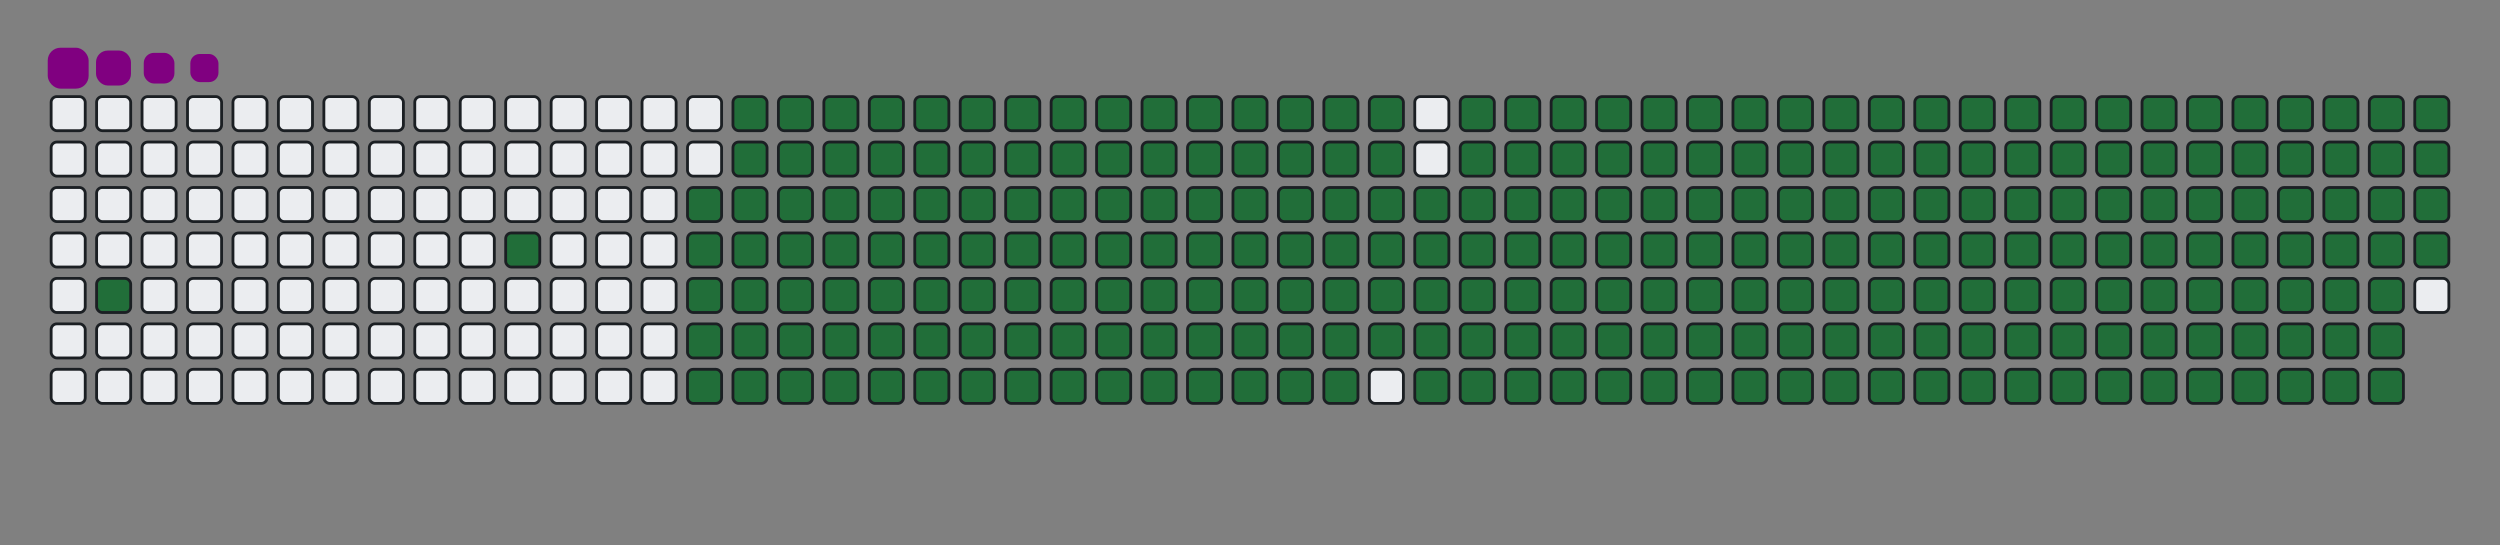 <svg viewBox="-16 -32 880 192" width="880" height="192" xmlns="http://www.w3.org/2000/svg"><rect x="-16" y="-32" width="880" height="192" fill="#808080" stroke="none"/><desc>Generated with https://github.com/Platane/snk</desc><style>@keyframes c0{1.73%{fill:#216e39}1.75%,to{fill:#ebedf0}}@keyframes c1{4.63%{fill:#216e39}4.65%,to{fill:#ebedf0}}@keyframes c2{49.56%{fill:#216e39}49.58%,to{fill:#ebedf0}}@keyframes c3{5.79%{fill:#216e39}5.81%,to{fill:#ebedf0}}@keyframes c4{50.13%{fill:#216e39}50.15%,to{fill:#ebedf0}}@keyframes c5{71.87%{fill:#216e39}71.89%,to{fill:#ebedf0}}@keyframes c6{72.16%{fill:#216e39}72.18%,to{fill:#ebedf0}}@keyframes c7{41.15%{fill:#216e39}41.17%,to{fill:#ebedf0}}@keyframes c8{41.44%{fill:#216e39}41.46%,to{fill:#ebedf0}}@keyframes c9{49.27%{fill:#216e39}49.29%,to{fill:#ebedf0}}@keyframes ca{6.08%{fill:#216e39}6.1%,to{fill:#ebedf0}}@keyframes cb{50.42%{fill:#216e39}50.44%,to{fill:#ebedf0}}@keyframes cc{71.58%{fill:#216e39}71.6%,to{fill:#ebedf0}}@keyframes cd{72.45%{fill:#216e39}72.47%,to{fill:#ebedf0}}@keyframes ce{40.86%{fill:#216e39}40.88%,to{fill:#ebedf0}}@keyframes cf{41.73%{fill:#216e39}41.75%,to{fill:#ebedf0}}@keyframes cg{48.98%{fill:#216e39}49%,to{fill:#ebedf0}}@keyframes ch{6.37%{fill:#216e39}6.39%,to{fill:#ebedf0}}@keyframes ci{50.71%{fill:#216e39}50.73%,to{fill:#ebedf0}}@keyframes cj{71.29%{fill:#216e39}71.31%,to{fill:#ebedf0}}@keyframes ck{72.74%{fill:#216e39}72.76%,to{fill:#ebedf0}}@keyframes cl{40.57%{fill:#216e39}40.59%,to{fill:#ebedf0}}@keyframes cm{42.02%{fill:#216e39}42.04%,to{fill:#ebedf0}}@keyframes cn{48.69%{fill:#216e39}48.71%,to{fill:#ebedf0}}@keyframes co{6.66%{fill:#216e39}6.68%,to{fill:#ebedf0}}@keyframes cp{51%{fill:#216e39}51.02%,to{fill:#ebedf0}}@keyframes cq{71%{fill:#216e39}71.02%,to{fill:#ebedf0}}@keyframes cr{73.03%{fill:#216e39}73.05%,to{fill:#ebedf0}}@keyframes cs{40.28%{fill:#216e39}40.3%,to{fill:#ebedf0}}@keyframes ct{42.31%{fill:#216e39}42.33%,to{fill:#ebedf0}}@keyframes cu{48.4%{fill:#216e39}48.42%,to{fill:#ebedf0}}@keyframes cv{6.95%{fill:#216e39}6.97%,to{fill:#ebedf0}}@keyframes cw{51.29%{fill:#216e39}51.31%,to{fill:#ebedf0}}@keyframes cx{70.71%{fill:#216e39}70.73%,to{fill:#ebedf0}}@keyframes cy{73.32%{fill:#216e39}73.34%,to{fill:#ebedf0}}@keyframes cz{39.99%{fill:#216e39}40.01%,to{fill:#ebedf0}}@keyframes c10{42.6%{fill:#216e39}42.62%,to{fill:#ebedf0}}@keyframes c11{48.11%{fill:#216e39}48.13%,to{fill:#ebedf0}}@keyframes c12{7.24%{fill:#216e39}7.26%,to{fill:#ebedf0}}@keyframes c13{51.58%{fill:#216e39}51.6%,to{fill:#ebedf0}}@keyframes c14{70.42%{fill:#216e39}70.44%,to{fill:#ebedf0}}@keyframes c15{73.61%{fill:#216e39}73.63%,to{fill:#ebedf0}}@keyframes c16{39.7%{fill:#216e39}39.72%,to{fill:#ebedf0}}@keyframes c17{42.89%{fill:#216e39}42.91%,to{fill:#ebedf0}}@keyframes c18{47.82%{fill:#216e39}47.84%,to{fill:#ebedf0}}@keyframes c19{7.53%{fill:#216e39}7.55%,to{fill:#ebedf0}}@keyframes c1a{51.87%{fill:#216e39}51.89%,to{fill:#ebedf0}}@keyframes c1b{70.13%{fill:#216e39}70.15%,to{fill:#ebedf0}}@keyframes c1c{73.9%{fill:#216e39}73.92%,to{fill:#ebedf0}}@keyframes c1d{39.41%{fill:#216e39}39.43%,to{fill:#ebedf0}}@keyframes c1e{43.18%{fill:#216e39}43.2%,to{fill:#ebedf0}}@keyframes c1f{47.53%{fill:#216e39}47.55%,to{fill:#ebedf0}}@keyframes c1g{7.82%{fill:#216e39}7.84%,to{fill:#ebedf0}}@keyframes c1h{52.16%{fill:#216e39}52.18%,to{fill:#ebedf0}}@keyframes c1i{69.85%{fill:#216e39}69.87%,to{fill:#ebedf0}}@keyframes c1j{74.19%{fill:#216e39}74.21%,to{fill:#ebedf0}}@keyframes c1k{39.12%{fill:#216e39}39.14%,to{fill:#ebedf0}}@keyframes c1l{43.47%{fill:#216e39}43.49%,to{fill:#ebedf0}}@keyframes c1m{47.24%{fill:#216e39}47.26%,to{fill:#ebedf0}}@keyframes c1n{8.11%{fill:#216e39}8.13%,to{fill:#ebedf0}}@keyframes c1o{52.45%{fill:#216e39}52.47%,to{fill:#ebedf0}}@keyframes c1p{69.56%{fill:#216e39}69.58%,to{fill:#ebedf0}}@keyframes c1q{74.48%{fill:#216e39}74.5%,to{fill:#ebedf0}}@keyframes c1r{38.83%{fill:#216e39}38.85%,to{fill:#ebedf0}}@keyframes c1s{43.76%{fill:#216e39}43.78%,to{fill:#ebedf0}}@keyframes c1t{46.95%{fill:#216e39}46.97%,to{fill:#ebedf0}}@keyframes c1u{8.4%{fill:#216e39}8.42%,to{fill:#ebedf0}}@keyframes c1v{52.74%{fill:#216e39}52.76%,to{fill:#ebedf0}}@keyframes c1w{69.27%{fill:#216e39}69.29%,to{fill:#ebedf0}}@keyframes c1x{74.77%{fill:#216e39}74.79%,to{fill:#ebedf0}}@keyframes c1y{38.54%{fill:#216e39}38.56%,to{fill:#ebedf0}}@keyframes c1z{44.05%{fill:#216e39}44.07%,to{fill:#ebedf0}}@keyframes c20{46.66%{fill:#216e39}46.68%,to{fill:#ebedf0}}@keyframes c21{8.69%{fill:#216e39}8.71%,to{fill:#ebedf0}}@keyframes c22{53.03%{fill:#216e39}53.05%,to{fill:#ebedf0}}@keyframes c23{68.98%{fill:#216e39}69%,to{fill:#ebedf0}}@keyframes c24{75.06%{fill:#216e39}75.08%,to{fill:#ebedf0}}@keyframes c25{38.25%{fill:#216e39}38.27%,to{fill:#ebedf0}}@keyframes c26{44.34%{fill:#216e39}44.36%,to{fill:#ebedf0}}@keyframes c27{46.37%{fill:#216e39}46.39%,to{fill:#ebedf0}}@keyframes c28{8.98%{fill:#216e39}9%,to{fill:#ebedf0}}@keyframes c29{53.32%{fill:#216e39}53.34%,to{fill:#ebedf0}}@keyframes c2a{68.69%{fill:#216e39}68.71%,to{fill:#ebedf0}}@keyframes c2b{75.35%{fill:#216e39}75.37%,to{fill:#ebedf0}}@keyframes c2c{37.96%{fill:#216e39}37.98%,to{fill:#ebedf0}}@keyframes c2d{44.63%{fill:#216e39}44.65%,to{fill:#ebedf0}}@keyframes c2e{46.08%{fill:#216e39}46.1%,to{fill:#ebedf0}}@keyframes c2f{9.27%{fill:#216e39}9.29%,to{fill:#ebedf0}}@keyframes c2g{53.61%{fill:#216e39}53.63%,to{fill:#ebedf0}}@keyframes c2h{68.4%{fill:#216e39}68.42%,to{fill:#ebedf0}}@keyframes c2i{75.64%{fill:#216e39}75.66%,to{fill:#ebedf0}}@keyframes c2j{37.67%{fill:#216e39}37.69%,to{fill:#ebedf0}}@keyframes c2k{44.92%{fill:#216e39}44.94%,to{fill:#ebedf0}}@keyframes c2l{45.79%{fill:#216e39}45.81%,to{fill:#ebedf0}}@keyframes c2m{9.56%{fill:#216e39}9.58%,to{fill:#ebedf0}}@keyframes c2n{53.9%{fill:#216e39}53.92%,to{fill:#ebedf0}}@keyframes c2o{68.11%{fill:#216e39}68.13%,to{fill:#ebedf0}}@keyframes c2p{75.93%{fill:#216e39}75.95%,to{fill:#ebedf0}}@keyframes c2q{37.38%{fill:#216e39}37.4%,to{fill:#ebedf0}}@keyframes c2r{45.21%{fill:#216e39}45.23%,to{fill:#ebedf0}}@keyframes c2s{45.5%{fill:#216e39}45.52%,to{fill:#ebedf0}}@keyframes c2t{9.85%{fill:#216e39}9.87%,to{fill:#ebedf0}}@keyframes c2u{54.19%{fill:#216e39}54.21%,to{fill:#ebedf0}}@keyframes c2v{67.82%{fill:#216e39}67.84%,to{fill:#ebedf0}}@keyframes c2w{76.22%{fill:#216e39}76.24%,to{fill:#ebedf0}}@keyframes c2x{37.09%{fill:#216e39}37.11%,to{fill:#ebedf0}}@keyframes c2y{36.8%{fill:#216e39}36.82%,to{fill:#ebedf0}}@keyframes c2z{36.51%{fill:#216e39}36.53%,to{fill:#ebedf0}}@keyframes c30{10.13%{fill:#216e39}10.15%,to{fill:#ebedf0}}@keyframes c31{54.48%{fill:#216e39}54.5%,to{fill:#ebedf0}}@keyframes c32{67.53%{fill:#216e39}67.55%,to{fill:#ebedf0}}@keyframes c33{36.22%{fill:#216e39}36.24%,to{fill:#ebedf0}}@keyframes c34{10.42%{fill:#216e39}10.44%,to{fill:#ebedf0}}@keyframes c35{54.77%{fill:#216e39}54.79%,to{fill:#ebedf0}}@keyframes c36{67.24%{fill:#216e39}67.26%,to{fill:#ebedf0}}@keyframes c37{76.8%{fill:#216e39}76.82%,to{fill:#ebedf0}}@keyframes c38{23.76%{fill:#216e39}23.78%,to{fill:#ebedf0}}@keyframes c39{24.05%{fill:#216e39}24.07%,to{fill:#ebedf0}}@keyframes c3a{35.93%{fill:#216e39}35.95%,to{fill:#ebedf0}}@keyframes c3b{10.71%{fill:#216e39}10.73%,to{fill:#ebedf0}}@keyframes c3c{55.06%{fill:#216e39}55.08%,to{fill:#ebedf0}}@keyframes c3d{66.95%{fill:#216e39}66.97%,to{fill:#ebedf0}}@keyframes c3e{77.09%{fill:#216e39}77.11%,to{fill:#ebedf0}}@keyframes c3f{23.47%{fill:#216e39}23.49%,to{fill:#ebedf0}}@keyframes c3g{24.34%{fill:#216e39}24.36%,to{fill:#ebedf0}}@keyframes c3h{35.64%{fill:#216e39}35.66%,to{fill:#ebedf0}}@keyframes c3i{11%{fill:#216e39}11.02%,to{fill:#ebedf0}}@keyframes c3j{55.35%{fill:#216e39}55.37%,to{fill:#ebedf0}}@keyframes c3k{66.66%{fill:#216e39}66.68%,to{fill:#ebedf0}}@keyframes c3l{77.38%{fill:#216e39}77.4%,to{fill:#ebedf0}}@keyframes c3m{23.18%{fill:#216e39}23.2%,to{fill:#ebedf0}}@keyframes c3n{24.63%{fill:#216e39}24.65%,to{fill:#ebedf0}}@keyframes c3o{35.35%{fill:#216e39}35.37%,to{fill:#ebedf0}}@keyframes c3p{11.29%{fill:#216e39}11.31%,to{fill:#ebedf0}}@keyframes c3q{55.64%{fill:#216e39}55.66%,to{fill:#ebedf0}}@keyframes c3r{66.37%{fill:#216e39}66.39%,to{fill:#ebedf0}}@keyframes c3s{77.67%{fill:#216e39}77.69%,to{fill:#ebedf0}}@keyframes c3t{22.89%{fill:#216e39}22.91%,to{fill:#ebedf0}}@keyframes c3u{24.92%{fill:#216e39}24.94%,to{fill:#ebedf0}}@keyframes c3v{35.06%{fill:#216e39}35.08%,to{fill:#ebedf0}}@keyframes c3w{11.58%{fill:#216e39}11.6%,to{fill:#ebedf0}}@keyframes c3x{55.93%{fill:#216e39}55.95%,to{fill:#ebedf0}}@keyframes c3y{66.08%{fill:#216e39}66.1%,to{fill:#ebedf0}}@keyframes c3z{77.96%{fill:#216e39}77.98%,to{fill:#ebedf0}}@keyframes c40{22.6%{fill:#216e39}22.62%,to{fill:#ebedf0}}@keyframes c41{25.21%{fill:#216e39}25.23%,to{fill:#ebedf0}}@keyframes c42{34.77%{fill:#216e39}34.79%,to{fill:#ebedf0}}@keyframes c43{11.87%{fill:#216e39}11.89%,to{fill:#ebedf0}}@keyframes c44{56.22%{fill:#216e39}56.24%,to{fill:#ebedf0}}@keyframes c45{65.79%{fill:#216e39}65.81%,to{fill:#ebedf0}}@keyframes c46{78.25%{fill:#216e39}78.27%,to{fill:#ebedf0}}@keyframes c47{22.31%{fill:#216e39}22.33%,to{fill:#ebedf0}}@keyframes c48{25.5%{fill:#216e39}25.52%,to{fill:#ebedf0}}@keyframes c49{34.48%{fill:#216e39}34.5%,to{fill:#ebedf0}}@keyframes c4a{12.16%{fill:#216e39}12.18%,to{fill:#ebedf0}}@keyframes c4b{56.51%{fill:#216e39}56.53%,to{fill:#ebedf0}}@keyframes c4c{65.5%{fill:#216e39}65.52%,to{fill:#ebedf0}}@keyframes c4d{78.54%{fill:#216e39}78.56%,to{fill:#ebedf0}}@keyframes c4e{22.02%{fill:#216e39}22.04%,to{fill:#ebedf0}}@keyframes c4f{25.79%{fill:#216e39}25.81%,to{fill:#ebedf0}}@keyframes c4g{34.19%{fill:#216e39}34.21%,to{fill:#ebedf0}}@keyframes c4h{12.45%{fill:#216e39}12.47%,to{fill:#ebedf0}}@keyframes c4i{56.8%{fill:#216e39}56.82%,to{fill:#ebedf0}}@keyframes c4j{65.21%{fill:#216e39}65.23%,to{fill:#ebedf0}}@keyframes c4k{78.83%{fill:#216e39}78.85%,to{fill:#ebedf0}}@keyframes c4l{21.73%{fill:#216e39}21.75%,to{fill:#ebedf0}}@keyframes c4m{26.08%{fill:#216e39}26.1%,to{fill:#ebedf0}}@keyframes c4n{33.9%{fill:#216e39}33.92%,to{fill:#ebedf0}}@keyframes c4o{12.74%{fill:#216e39}12.76%,to{fill:#ebedf0}}@keyframes c4p{57.09%{fill:#216e39}57.11%,to{fill:#ebedf0}}@keyframes c4q{64.92%{fill:#216e39}64.94%,to{fill:#ebedf0}}@keyframes c4r{79.12%{fill:#216e39}79.14%,to{fill:#ebedf0}}@keyframes c4s{21.44%{fill:#216e39}21.46%,to{fill:#ebedf0}}@keyframes c4t{26.37%{fill:#216e39}26.39%,to{fill:#ebedf0}}@keyframes c4u{33.61%{fill:#216e39}33.63%,to{fill:#ebedf0}}@keyframes c4v{13.03%{fill:#216e39}13.05%,to{fill:#ebedf0}}@keyframes c4w{57.38%{fill:#216e39}57.4%,to{fill:#ebedf0}}@keyframes c4x{64.63%{fill:#216e39}64.65%,to{fill:#ebedf0}}@keyframes c4y{79.41%{fill:#216e39}79.43%,to{fill:#ebedf0}}@keyframes c4z{21.15%{fill:#216e39}21.17%,to{fill:#ebedf0}}@keyframes c50{26.66%{fill:#216e39}26.68%,to{fill:#ebedf0}}@keyframes c51{33.32%{fill:#216e39}33.34%,to{fill:#ebedf0}}@keyframes c52{13.32%{fill:#216e39}13.34%,to{fill:#ebedf0}}@keyframes c53{57.67%{fill:#216e39}57.69%,to{fill:#ebedf0}}@keyframes c54{64.34%{fill:#216e39}64.36%,to{fill:#ebedf0}}@keyframes c55{79.7%{fill:#216e39}79.72%,to{fill:#ebedf0}}@keyframes c56{20.86%{fill:#216e39}20.88%,to{fill:#ebedf0}}@keyframes c57{26.95%{fill:#216e39}26.97%,to{fill:#ebedf0}}@keyframes c58{33.03%{fill:#216e39}33.05%,to{fill:#ebedf0}}@keyframes c59{13.61%{fill:#216e39}13.63%,to{fill:#ebedf0}}@keyframes c5a{57.96%{fill:#216e39}57.98%,to{fill:#ebedf0}}@keyframes c5b{64.05%{fill:#216e39}64.07%,to{fill:#ebedf0}}@keyframes c5c{79.99%{fill:#216e39}80.01%,to{fill:#ebedf0}}@keyframes c5d{20.57%{fill:#216e39}20.59%,to{fill:#ebedf0}}@keyframes c5e{27.24%{fill:#216e39}27.26%,to{fill:#ebedf0}}@keyframes c5f{32.74%{fill:#216e39}32.76%,to{fill:#ebedf0}}@keyframes c5g{13.9%{fill:#216e39}13.92%,to{fill:#ebedf0}}@keyframes c5h{58.25%{fill:#216e39}58.27%,to{fill:#ebedf0}}@keyframes c5i{63.76%{fill:#216e39}63.78%,to{fill:#ebedf0}}@keyframes c5j{80.28%{fill:#216e39}80.3%,to{fill:#ebedf0}}@keyframes c5k{20.28%{fill:#216e39}20.3%,to{fill:#ebedf0}}@keyframes c5l{27.53%{fill:#216e39}27.55%,to{fill:#ebedf0}}@keyframes c5m{32.45%{fill:#216e39}32.47%,to{fill:#ebedf0}}@keyframes c5n{14.19%{fill:#216e39}14.21%,to{fill:#ebedf0}}@keyframes c5o{58.54%{fill:#216e39}58.56%,to{fill:#ebedf0}}@keyframes c5p{63.47%{fill:#216e39}63.49%,to{fill:#ebedf0}}@keyframes c5q{80.57%{fill:#216e39}80.59%,to{fill:#ebedf0}}@keyframes c5r{19.99%{fill:#216e39}20.01%,to{fill:#ebedf0}}@keyframes c5s{27.82%{fill:#216e39}27.84%,to{fill:#ebedf0}}@keyframes c5t{32.16%{fill:#216e39}32.18%,to{fill:#ebedf0}}@keyframes c5u{14.48%{fill:#216e39}14.5%,to{fill:#ebedf0}}@keyframes c5v{58.83%{fill:#216e39}58.85%,to{fill:#ebedf0}}@keyframes c5w{63.18%{fill:#216e39}63.2%,to{fill:#ebedf0}}@keyframes c5x{80.86%{fill:#216e39}80.88%,to{fill:#ebedf0}}@keyframes c5y{19.7%{fill:#216e39}19.72%,to{fill:#ebedf0}}@keyframes c5z{28.11%{fill:#216e39}28.13%,to{fill:#ebedf0}}@keyframes c60{31.87%{fill:#216e39}31.89%,to{fill:#ebedf0}}@keyframes c61{14.77%{fill:#216e39}14.79%,to{fill:#ebedf0}}@keyframes c62{59.12%{fill:#216e39}59.14%,to{fill:#ebedf0}}@keyframes c63{62.89%{fill:#216e39}62.91%,to{fill:#ebedf0}}@keyframes c64{81.15%{fill:#216e39}81.17%,to{fill:#ebedf0}}@keyframes c65{19.41%{fill:#216e39}19.43%,to{fill:#ebedf0}}@keyframes c66{28.4%{fill:#216e39}28.42%,to{fill:#ebedf0}}@keyframes c67{31.58%{fill:#216e39}31.6%,to{fill:#ebedf0}}@keyframes c68{15.06%{fill:#216e39}15.08%,to{fill:#ebedf0}}@keyframes c69{59.41%{fill:#216e39}59.43%,to{fill:#ebedf0}}@keyframes c6a{62.6%{fill:#216e39}62.62%,to{fill:#ebedf0}}@keyframes c6b{81.44%{fill:#216e39}81.46%,to{fill:#ebedf0}}@keyframes c6c{19.12%{fill:#216e39}19.14%,to{fill:#ebedf0}}@keyframes c6d{28.69%{fill:#216e39}28.71%,to{fill:#ebedf0}}@keyframes c6e{31.29%{fill:#216e39}31.31%,to{fill:#ebedf0}}@keyframes c6f{15.35%{fill:#216e39}15.37%,to{fill:#ebedf0}}@keyframes c6g{59.7%{fill:#216e39}59.72%,to{fill:#ebedf0}}@keyframes c6h{62.31%{fill:#216e39}62.33%,to{fill:#ebedf0}}@keyframes c6i{81.73%{fill:#216e39}81.75%,to{fill:#ebedf0}}@keyframes c6j{18.83%{fill:#216e39}18.85%,to{fill:#ebedf0}}@keyframes c6k{28.98%{fill:#216e39}29%,to{fill:#ebedf0}}@keyframes c6l{31%{fill:#216e39}31.02%,to{fill:#ebedf0}}@keyframes c6m{15.64%{fill:#216e39}15.66%,to{fill:#ebedf0}}@keyframes c6n{59.99%{fill:#216e39}60.01%,to{fill:#ebedf0}}@keyframes c6o{62.02%{fill:#216e39}62.04%,to{fill:#ebedf0}}@keyframes c6p{82.02%{fill:#216e39}82.04%,to{fill:#ebedf0}}@keyframes c6q{18.54%{fill:#216e39}18.56%,to{fill:#ebedf0}}@keyframes c6r{29.27%{fill:#216e39}29.29%,to{fill:#ebedf0}}@keyframes c6s{30.71%{fill:#216e39}30.73%,to{fill:#ebedf0}}@keyframes c6t{15.93%{fill:#216e39}15.95%,to{fill:#ebedf0}}@keyframes c6u{60.28%{fill:#216e39}60.3%,to{fill:#ebedf0}}@keyframes c6v{61.73%{fill:#216e39}61.75%,to{fill:#ebedf0}}@keyframes c6w{82.31%{fill:#216e39}82.33%,to{fill:#ebedf0}}@keyframes c6x{18.25%{fill:#216e39}18.27%,to{fill:#ebedf0}}@keyframes c6y{29.56%{fill:#216e39}29.58%,to{fill:#ebedf0}}@keyframes c6z{30.42%{fill:#216e39}30.44%,to{fill:#ebedf0}}@keyframes c70{16.22%{fill:#216e39}16.24%,to{fill:#ebedf0}}@keyframes c71{60.57%{fill:#216e39}60.59%,to{fill:#ebedf0}}@keyframes c72{61.44%{fill:#216e39}61.46%,to{fill:#ebedf0}}@keyframes c73{82.6%{fill:#216e39}82.62%,to{fill:#ebedf0}}@keyframes c74{17.96%{fill:#216e39}17.98%,to{fill:#ebedf0}}@keyframes c75{29.85%{fill:#216e39}29.87%,to{fill:#ebedf0}}@keyframes c76{30.13%{fill:#216e39}30.15%,to{fill:#ebedf0}}@keyframes c77{16.51%{fill:#216e39}16.53%,to{fill:#ebedf0}}@keyframes c78{60.86%{fill:#216e39}60.88%,to{fill:#ebedf0}}@keyframes c79{61.15%{fill:#216e39}61.17%,to{fill:#ebedf0}}@keyframes c7a{82.89%{fill:#216e39}82.91%,to{fill:#ebedf0}}@keyframes c7b{17.67%{fill:#216e39}17.69%,to{fill:#ebedf0}}@keyframes c7c{17.38%{fill:#216e39}17.4%,to{fill:#ebedf0}}@keyframes c7d{17.09%{fill:#216e39}17.11%,to{fill:#ebedf0}}@keyframes c7e{16.8%{fill:#216e39}16.82%,to{fill:#ebedf0}}@keyframes u0{1.73%,1.75%,4.63%{transform:scale(0,1)}4.65%,5.79%,5.81%,6.08%,6.1%,6.37%{transform:scale(.01,1)}6.39%,6.66%,6.68%,6.95%{transform:scale(.02,1)}6.97%,7.24%,7.26%,7.53%,7.55%,7.82%{transform:scale(.03,1)}7.84%,8.11%,8.13%,8.4%,8.42%,8.69%{transform:scale(.04,1)}8.71%,8.98%,9%,9.27%{transform:scale(.05,1)}10.13%,9.29%,9.56%,9.58%,9.85%,9.87%{transform:scale(.06,1)}10.15%,10.42%,10.44%,10.71%,10.73%,11%{transform:scale(.07,1)}11.02%,11.29%,11.31%,11.58%{transform:scale(.08,1)}11.6%,11.87%,11.89%,12.16%,12.18%,12.45%{transform:scale(.09,1)}12.47%,12.74%,12.76%,13.03%,13.05%,13.32%{transform:scale(.1,1)}13.34%,13.61%,13.63%,13.9%{transform:scale(.11,1)}13.92%,14.19%,14.21%,14.48%,14.5%,14.77%{transform:scale(.12,1)}14.79%,15.06%,15.08%,15.35%,15.37%,15.64%{transform:scale(.13,1)}15.66%,15.93%,15.95%,16.22%{transform:scale(.14,1)}16.24%,16.51%,16.53%,16.8%,16.82%,17.09%{transform:scale(.15,1)}17.11%,17.38%,17.4%,17.67%,17.69%,17.96%{transform:scale(.16,1)}17.98%,18.25%,18.27%,18.54%{transform:scale(.17,1)}18.56%,18.83%,18.85%,19.12%,19.14%,19.41%{transform:scale(.18,1)}19.43%,19.7%,19.72%,19.99%,20.01%,20.28%{transform:scale(.19,1)}20.3%,20.57%,20.59%,20.86%{transform:scale(.2,1)}20.88%,21.15%,21.17%,21.44%,21.46%,21.73%{transform:scale(.21,1)}21.75%,22.02%,22.04%,22.31%,22.33%,22.6%{transform:scale(.22,1)}22.62%,22.89%,22.91%,23.18%{transform:scale(.23,1)}23.2%,23.47%,23.49%,23.76%,23.78%,24.05%{transform:scale(.24,1)}24.07%,24.34%,24.36%,24.63%,24.65%,24.92%{transform:scale(.25,1)}24.94%,25.21%,25.23%,25.5%{transform:scale(.26,1)}25.52%,25.79%,25.81%,26.08%,26.1%,26.37%{transform:scale(.27,1)}26.39%,26.66%,26.68%,26.95%,26.97%,27.24%{transform:scale(.28,1)}27.26%,27.53%,27.55%,27.82%{transform:scale(.29,1)}27.84%,28.11%,28.13%,28.4%,28.42%,28.69%{transform:scale(.3,1)}28.71%,28.98%,29%,29.27%,29.29%,29.56%{transform:scale(.31,1)}29.58%,29.85%,29.87%,30.13%{transform:scale(.32,1)}30.15%,30.42%,30.44%,30.71%,30.73%,31%{transform:scale(.33,1)}31.02%,31.29%,31.31%,31.58%,31.6%,31.87%{transform:scale(.34,1)}31.89%,32.16%,32.18%,32.45%{transform:scale(.35,1)}32.47%,32.74%,32.76%,33.03%,33.05%,33.32%{transform:scale(.36,1)}33.34%,33.61%,33.63%,33.9%,33.92%,34.19%{transform:scale(.37,1)}34.21%,34.48%,34.5%,34.77%{transform:scale(.38,1)}34.79%,35.06%,35.08%,35.35%,35.37%,35.64%{transform:scale(.39,1)}35.66%,35.93%,35.95%,36.22%,36.24%,36.51%{transform:scale(.4,1)}36.53%,36.8%,36.82%,37.09%{transform:scale(.41,1)}37.11%,37.38%,37.4%,37.67%,37.69%,37.96%{transform:scale(.42,1)}37.98%,38.25%,38.27%,38.54%,38.56%,38.83%{transform:scale(.43,1)}38.85%,39.12%,39.14%,39.41%{transform:scale(.44,1)}39.43%,39.7%,39.72%,39.99%,40.01%,40.28%{transform:scale(.45,1)}40.3%,40.57%,40.59%,40.86%,40.88%,41.15%{transform:scale(.46,1)}41.17%,41.44%,41.46%,41.73%{transform:scale(.47,1)}41.75%,42.02%,42.04%,42.31%,42.33%,42.6%{transform:scale(.48,1)}42.62%,42.89%,42.91%,43.18%,43.2%,43.47%{transform:scale(.49,1)}43.49%,43.76%,43.78%,44.05%{transform:scale(.5,1)}44.07%,44.34%,44.36%,44.63%,44.65%,44.92%{transform:scale(.51,1)}44.94%,45.21%,45.23%,45.5%,45.52%,45.79%{transform:scale(.52,1)}45.81%,46.08%,46.1%,46.37%{transform:scale(.53,1)}46.39%,46.66%,46.68%,46.95%,46.97%,47.24%{transform:scale(.54,1)}47.26%,47.53%,47.55%,47.82%,47.84%,48.11%{transform:scale(.55,1)}48.13%,48.4%,48.42%,48.69%{transform:scale(.56,1)}48.71%,48.98%,49%,49.27%,49.29%,49.56%{transform:scale(.57,1)}49.58%,50.13%,50.15%,50.42%,50.44%,50.71%{transform:scale(.58,1)}50.73%,51%,51.02%,51.29%{transform:scale(.59,1)}51.31%,51.58%,51.6%,51.87%,51.89%,52.16%{transform:scale(.6,1)}52.18%,52.45%,52.47%,52.74%,52.76%,53.03%{transform:scale(.61,1)}53.05%,53.32%,53.34%,53.61%{transform:scale(.62,1)}53.63%,53.9%,53.92%,54.19%,54.21%,54.48%{transform:scale(.63,1)}54.5%,54.77%,54.79%,55.06%,55.08%,55.35%{transform:scale(.64,1)}55.37%,55.64%,55.66%,55.93%{transform:scale(.65,1)}55.95%,56.22%,56.24%,56.51%,56.53%,56.8%{transform:scale(.66,1)}56.82%,57.09%,57.11%,57.38%,57.4%,57.67%{transform:scale(.67,1)}57.69%,57.96%,57.98%,58.25%{transform:scale(.68,1)}58.27%,58.54%,58.56%,58.83%,58.85%,59.12%{transform:scale(.69,1)}59.14%,59.41%,59.43%,59.7%,59.72%,59.99%{transform:scale(.7,1)}60.01%,60.28%,60.3%,60.57%{transform:scale(.71,1)}60.59%,60.86%,60.88%,61.15%,61.17%,61.44%{transform:scale(.72,1)}61.46%,61.73%,61.75%,62.02%,62.04%,62.31%{transform:scale(.73,1)}62.33%,62.6%,62.62%,62.89%{transform:scale(.74,1)}62.91%,63.18%,63.2%,63.47%,63.49%,63.76%{transform:scale(.75,1)}63.78%,64.05%,64.07%,64.34%,64.36%,64.63%{transform:scale(.76,1)}64.65%,64.92%,64.94%,65.21%{transform:scale(.77,1)}65.23%,65.5%,65.52%,65.79%,65.81%,66.08%{transform:scale(.78,1)}66.1%,66.37%,66.39%,66.66%,66.68%,66.95%{transform:scale(.79,1)}66.97%,67.24%,67.26%,67.53%{transform:scale(.8,1)}67.55%,67.82%,67.84%,68.11%,68.13%,68.4%{transform:scale(.81,1)}68.42%,68.69%,68.71%,68.98%,69%,69.27%{transform:scale(.82,1)}69.29%,69.56%,69.58%,69.85%{transform:scale(.83,1)}69.87%,70.13%,70.15%,70.42%,70.44%,70.71%{transform:scale(.84,1)}70.73%,71%,71.02%,71.29%,71.31%,71.58%{transform:scale(.85,1)}71.6%,71.87%,71.89%,72.16%{transform:scale(.86,1)}72.18%,72.45%,72.47%,72.74%,72.76%,73.03%{transform:scale(.87,1)}73.05%,73.32%,73.34%,73.61%,73.63%,73.9%{transform:scale(.88,1)}73.92%,74.19%,74.21%,74.48%{transform:scale(.89,1)}74.5%,74.77%,74.79%,75.06%,75.08%,75.35%{transform:scale(.9,1)}75.37%,75.64%,75.66%,75.93%,75.95%,76.22%{transform:scale(.91,1)}76.24%,76.8%,76.82%,77.09%{transform:scale(.92,1)}77.11%,77.38%,77.4%,77.67%,77.69%,77.96%{transform:scale(.93,1)}77.98%,78.25%,78.27%,78.54%,78.56%,78.83%{transform:scale(.94,1)}78.85%,79.12%,79.14%,79.41%{transform:scale(.95,1)}79.43%,79.7%,79.72%,79.99%,80.01%,80.28%{transform:scale(.96,1)}80.3%,80.57%,80.59%,80.86%,80.88%,81.15%{transform:scale(.97,1)}81.17%,81.44%,81.46%,81.73%{transform:scale(.98,1)}81.75%,82.02%,82.04%,82.31%,82.33%,82.6%{transform:scale(.99,1)}82.62%,82.89%,82.91%,to{transform:scale(1,1)}}@keyframes s0{0%,99.71%{transform:translate(0,-16px)}.29%{transform:translate(0,0)}.58%{transform:translate(16px,0)}1.74%{transform:translate(16px,64px)}4.35%{transform:translate(160px,64px)}4.64%{transform:translate(160px,48px)}16.81%{transform:translate(832px,48px)}17.68%{transform:translate(832px,0)}23.77%{transform:translate(496px,0)}24.06%{transform:translate(496px,16px)}29.86%{transform:translate(816px,16px)}30.14%{transform:translate(816px,32px)}36.52%{transform:translate(464px,32px)}37.1%{transform:translate(464px,0)}41.16%{transform:translate(240px,0)}41.45%{transform:translate(240px,16px)}45.22%{transform:translate(448px,16px)}45.51%{transform:translate(448px,32px)}49.57%{transform:translate(224px,32px)}50.14%{transform:translate(224px,64px)}60.87%{transform:translate(816px,64px)}61.16%,83.19%{transform:translate(816px,80px)}71.88%{transform:translate(224px,80px)}72.17%{transform:translate(224px,96px)}82.9%{transform:translate(816px,96px)}95.36%{transform:translate(144px,80px)}96.23%{transform:translate(144px,32px)}96.52%{transform:translate(128px,32px)}96.81%{transform:translate(128px,16px)}98.26%{transform:translate(48px,16px)}98.84%{transform:translate(48px,-16px)}}@keyframes s1{0%,99.71%{transform:translate(16px,-16px)}.29%{transform:translate(0,-16px)}.58%{transform:translate(0,0)}.87%{transform:translate(16px,0)}2.03%{transform:translate(16px,64px)}4.64%{transform:translate(160px,64px)}4.93%{transform:translate(160px,48px)}17.1%{transform:translate(832px,48px)}17.97%{transform:translate(832px,0)}24.06%{transform:translate(496px,0)}24.35%{transform:translate(496px,16px)}30.14%{transform:translate(816px,16px)}30.43%{transform:translate(816px,32px)}36.81%{transform:translate(464px,32px)}37.39%{transform:translate(464px,0)}41.45%{transform:translate(240px,0)}41.74%{transform:translate(240px,16px)}45.51%{transform:translate(448px,16px)}45.8%{transform:translate(448px,32px)}49.86%{transform:translate(224px,32px)}50.43%{transform:translate(224px,64px)}61.16%{transform:translate(816px,64px)}61.45%,83.48%{transform:translate(816px,80px)}72.17%{transform:translate(224px,80px)}72.46%{transform:translate(224px,96px)}83.19%{transform:translate(816px,96px)}95.65%{transform:translate(144px,80px)}96.52%{transform:translate(144px,32px)}96.81%{transform:translate(128px,32px)}97.1%{transform:translate(128px,16px)}98.55%{transform:translate(48px,16px)}99.13%{transform:translate(48px,-16px)}}@keyframes s2{0%,99.71%{transform:translate(32px,-16px)}.58%{transform:translate(0,-16px)}.87%{transform:translate(0,0)}1.16%{transform:translate(16px,0)}2.32%{transform:translate(16px,64px)}4.93%{transform:translate(160px,64px)}5.22%{transform:translate(160px,48px)}17.39%{transform:translate(832px,48px)}18.26%{transform:translate(832px,0)}24.35%{transform:translate(496px,0)}24.64%{transform:translate(496px,16px)}30.43%{transform:translate(816px,16px)}30.72%{transform:translate(816px,32px)}37.1%{transform:translate(464px,32px)}37.68%{transform:translate(464px,0)}41.74%{transform:translate(240px,0)}42.03%{transform:translate(240px,16px)}45.8%{transform:translate(448px,16px)}46.09%{transform:translate(448px,32px)}50.14%{transform:translate(224px,32px)}50.72%{transform:translate(224px,64px)}61.45%{transform:translate(816px,64px)}61.74%,83.77%{transform:translate(816px,80px)}72.46%{transform:translate(224px,80px)}72.75%{transform:translate(224px,96px)}83.48%{transform:translate(816px,96px)}95.94%{transform:translate(144px,80px)}96.81%{transform:translate(144px,32px)}97.1%{transform:translate(128px,32px)}97.39%{transform:translate(128px,16px)}98.84%{transform:translate(48px,16px)}99.42%{transform:translate(48px,-16px)}}@keyframes s3{0%,99.71%{transform:translate(48px,-16px)}.87%{transform:translate(0,-16px)}1.16%{transform:translate(0,0)}1.45%{transform:translate(16px,0)}2.61%{transform:translate(16px,64px)}5.22%{transform:translate(160px,64px)}5.51%{transform:translate(160px,48px)}17.68%{transform:translate(832px,48px)}18.55%{transform:translate(832px,0)}24.64%{transform:translate(496px,0)}24.93%{transform:translate(496px,16px)}30.72%{transform:translate(816px,16px)}31.01%{transform:translate(816px,32px)}37.39%{transform:translate(464px,32px)}37.97%{transform:translate(464px,0)}42.03%{transform:translate(240px,0)}42.32%{transform:translate(240px,16px)}46.09%{transform:translate(448px,16px)}46.38%{transform:translate(448px,32px)}50.43%{transform:translate(224px,32px)}51.01%{transform:translate(224px,64px)}61.74%{transform:translate(816px,64px)}62.03%,84.06%{transform:translate(816px,80px)}72.75%{transform:translate(224px,80px)}73.04%{transform:translate(224px,96px)}83.77%{transform:translate(816px,96px)}96.23%{transform:translate(144px,80px)}97.1%{transform:translate(144px,32px)}97.39%{transform:translate(128px,32px)}97.68%{transform:translate(128px,16px)}99.13%{transform:translate(48px,16px)}}:root{--cb:#1b1f230a;--cs:purple;--ce:#ebedf0;--c0:#ebedf0;--c1:#9be9a8;--c2:#40c463;--c3:#30a14e;--c4:#216e39}@media (prefers-color-scheme:dark){:root{--cb:#1b1f230a;--cs:purple;--ce:#161b22;--c1:#01311f;--c2:#034525;--c3:#0f6d31;--c4:#00c647}}.c{shape-rendering:geometricPrecision;fill:#ebedf0;stroke-width:1px;stroke:#1b1f230a;animation:none 34500ms linear infinite}.c.c0,.c.c1,.c.c2{fill:#216e39;animation-name:c0}.c.c1,.c.c2{animation-name:c1}.c.c2{animation-name:c2}.c.c3,.c.c4,.c.c5{fill:#216e39;animation-name:c3}.c.c4,.c.c5{animation-name:c4}.c.c5{animation-name:c5}.c.c6,.c.c7,.c.c8{fill:#216e39;animation-name:c6}.c.c7,.c.c8{animation-name:c7}.c.c8{animation-name:c8}.c.c9,.c.ca,.c.cb{fill:#216e39;animation-name:c9}.c.ca,.c.cb{animation-name:ca}.c.cb{animation-name:cb}.c.cc,.c.cd,.c.ce{fill:#216e39;animation-name:cc}.c.cd,.c.ce{animation-name:cd}.c.ce{animation-name:ce}.c.cf,.c.cg,.c.ch{fill:#216e39;animation-name:cf}.c.cg,.c.ch{animation-name:cg}.c.ch{animation-name:ch}.c.ci,.c.cj,.c.ck{fill:#216e39;animation-name:ci}.c.cj,.c.ck{animation-name:cj}.c.ck{animation-name:ck}.c.cl,.c.cm,.c.cn{fill:#216e39;animation-name:cl}.c.cm,.c.cn{animation-name:cm}.c.cn{animation-name:cn}.c.co,.c.cp,.c.cq{fill:#216e39;animation-name:co}.c.cp,.c.cq{animation-name:cp}.c.cq{animation-name:cq}.c.cr,.c.cs,.c.ct{fill:#216e39;animation-name:cr}.c.cs,.c.ct{animation-name:cs}.c.ct{animation-name:ct}.c.cu,.c.cv,.c.cw{fill:#216e39;animation-name:cu}.c.cv,.c.cw{animation-name:cv}.c.cw{animation-name:cw}.c.cx,.c.cy,.c.cz{fill:#216e39;animation-name:cx}.c.cy,.c.cz{animation-name:cy}.c.cz{animation-name:cz}.c.c10,.c.c11,.c.c12{fill:#216e39;animation-name:c10}.c.c11,.c.c12{animation-name:c11}.c.c12{animation-name:c12}.c.c13,.c.c14,.c.c15{fill:#216e39;animation-name:c13}.c.c14,.c.c15{animation-name:c14}.c.c15{animation-name:c15}.c.c16,.c.c17,.c.c18{fill:#216e39;animation-name:c16}.c.c17,.c.c18{animation-name:c17}.c.c18{animation-name:c18}.c.c19,.c.c1a,.c.c1b{fill:#216e39;animation-name:c19}.c.c1a,.c.c1b{animation-name:c1a}.c.c1b{animation-name:c1b}.c.c1c,.c.c1d,.c.c1e{fill:#216e39;animation-name:c1c}.c.c1d,.c.c1e{animation-name:c1d}.c.c1e{animation-name:c1e}.c.c1f,.c.c1g,.c.c1h{fill:#216e39;animation-name:c1f}.c.c1g,.c.c1h{animation-name:c1g}.c.c1h{animation-name:c1h}.c.c1i,.c.c1j,.c.c1k{fill:#216e39;animation-name:c1i}.c.c1j,.c.c1k{animation-name:c1j}.c.c1k{animation-name:c1k}.c.c1l,.c.c1m,.c.c1n{fill:#216e39;animation-name:c1l}.c.c1m,.c.c1n{animation-name:c1m}.c.c1n{animation-name:c1n}.c.c1o,.c.c1p,.c.c1q{fill:#216e39;animation-name:c1o}.c.c1p,.c.c1q{animation-name:c1p}.c.c1q{animation-name:c1q}.c.c1r,.c.c1s,.c.c1t{fill:#216e39;animation-name:c1r}.c.c1s,.c.c1t{animation-name:c1s}.c.c1t{animation-name:c1t}.c.c1u,.c.c1v,.c.c1w{fill:#216e39;animation-name:c1u}.c.c1v,.c.c1w{animation-name:c1v}.c.c1w{animation-name:c1w}.c.c1x,.c.c1y,.c.c1z{fill:#216e39;animation-name:c1x}.c.c1y,.c.c1z{animation-name:c1y}.c.c1z{animation-name:c1z}.c.c20,.c.c21,.c.c22{fill:#216e39;animation-name:c20}.c.c21,.c.c22{animation-name:c21}.c.c22{animation-name:c22}.c.c23,.c.c24,.c.c25{fill:#216e39;animation-name:c23}.c.c24,.c.c25{animation-name:c24}.c.c25{animation-name:c25}.c.c26,.c.c27,.c.c28{fill:#216e39;animation-name:c26}.c.c27,.c.c28{animation-name:c27}.c.c28{animation-name:c28}.c.c29,.c.c2a,.c.c2b{fill:#216e39;animation-name:c29}.c.c2a,.c.c2b{animation-name:c2a}.c.c2b{animation-name:c2b}.c.c2c,.c.c2d,.c.c2e{fill:#216e39;animation-name:c2c}.c.c2d,.c.c2e{animation-name:c2d}.c.c2e{animation-name:c2e}.c.c2f,.c.c2g,.c.c2h{fill:#216e39;animation-name:c2f}.c.c2g,.c.c2h{animation-name:c2g}.c.c2h{animation-name:c2h}.c.c2i,.c.c2j,.c.c2k{fill:#216e39;animation-name:c2i}.c.c2j,.c.c2k{animation-name:c2j}.c.c2k{animation-name:c2k}.c.c2l,.c.c2m,.c.c2n{fill:#216e39;animation-name:c2l}.c.c2m,.c.c2n{animation-name:c2m}.c.c2n{animation-name:c2n}.c.c2o,.c.c2p,.c.c2q{fill:#216e39;animation-name:c2o}.c.c2p,.c.c2q{animation-name:c2p}.c.c2q{animation-name:c2q}.c.c2r,.c.c2s,.c.c2t{fill:#216e39;animation-name:c2r}.c.c2s,.c.c2t{animation-name:c2s}.c.c2t{animation-name:c2t}.c.c2u,.c.c2v,.c.c2w{fill:#216e39;animation-name:c2u}.c.c2v,.c.c2w{animation-name:c2v}.c.c2w{animation-name:c2w}.c.c2x,.c.c2y,.c.c2z{fill:#216e39;animation-name:c2x}.c.c2y,.c.c2z{animation-name:c2y}.c.c2z{animation-name:c2z}.c.c30,.c.c31,.c.c32{fill:#216e39;animation-name:c30}.c.c31,.c.c32{animation-name:c31}.c.c32{animation-name:c32}.c.c33,.c.c34,.c.c35{fill:#216e39;animation-name:c33}.c.c34,.c.c35{animation-name:c34}.c.c35{animation-name:c35}.c.c36,.c.c37,.c.c38{fill:#216e39;animation-name:c36}.c.c37,.c.c38{animation-name:c37}.c.c38{animation-name:c38}.c.c39,.c.c3a,.c.c3b{fill:#216e39;animation-name:c39}.c.c3a,.c.c3b{animation-name:c3a}.c.c3b{animation-name:c3b}.c.c3c,.c.c3d,.c.c3e{fill:#216e39;animation-name:c3c}.c.c3d,.c.c3e{animation-name:c3d}.c.c3e{animation-name:c3e}.c.c3f,.c.c3g,.c.c3h{fill:#216e39;animation-name:c3f}.c.c3g,.c.c3h{animation-name:c3g}.c.c3h{animation-name:c3h}.c.c3i,.c.c3j,.c.c3k{fill:#216e39;animation-name:c3i}.c.c3j,.c.c3k{animation-name:c3j}.c.c3k{animation-name:c3k}.c.c3l,.c.c3m,.c.c3n{fill:#216e39;animation-name:c3l}.c.c3m,.c.c3n{animation-name:c3m}.c.c3n{animation-name:c3n}.c.c3o,.c.c3p,.c.c3q{fill:#216e39;animation-name:c3o}.c.c3p,.c.c3q{animation-name:c3p}.c.c3q{animation-name:c3q}.c.c3r,.c.c3s,.c.c3t{fill:#216e39;animation-name:c3r}.c.c3s,.c.c3t{animation-name:c3s}.c.c3t{animation-name:c3t}.c.c3u,.c.c3v,.c.c3w{fill:#216e39;animation-name:c3u}.c.c3v,.c.c3w{animation-name:c3v}.c.c3w{animation-name:c3w}.c.c3x,.c.c3y,.c.c3z{fill:#216e39;animation-name:c3x}.c.c3y,.c.c3z{animation-name:c3y}.c.c3z{animation-name:c3z}.c.c40,.c.c41,.c.c42{fill:#216e39;animation-name:c40}.c.c41,.c.c42{animation-name:c41}.c.c42{animation-name:c42}.c.c43,.c.c44,.c.c45{fill:#216e39;animation-name:c43}.c.c44,.c.c45{animation-name:c44}.c.c45{animation-name:c45}.c.c46,.c.c47,.c.c48{fill:#216e39;animation-name:c46}.c.c47,.c.c48{animation-name:c47}.c.c48{animation-name:c48}.c.c49,.c.c4a,.c.c4b{fill:#216e39;animation-name:c49}.c.c4a,.c.c4b{animation-name:c4a}.c.c4b{animation-name:c4b}.c.c4c,.c.c4d,.c.c4e{fill:#216e39;animation-name:c4c}.c.c4d,.c.c4e{animation-name:c4d}.c.c4e{animation-name:c4e}.c.c4f,.c.c4g,.c.c4h{fill:#216e39;animation-name:c4f}.c.c4g,.c.c4h{animation-name:c4g}.c.c4h{animation-name:c4h}.c.c4i,.c.c4j,.c.c4k{fill:#216e39;animation-name:c4i}.c.c4j,.c.c4k{animation-name:c4j}.c.c4k{animation-name:c4k}.c.c4l,.c.c4m,.c.c4n{fill:#216e39;animation-name:c4l}.c.c4m,.c.c4n{animation-name:c4m}.c.c4n{animation-name:c4n}.c.c4o,.c.c4p,.c.c4q{fill:#216e39;animation-name:c4o}.c.c4p,.c.c4q{animation-name:c4p}.c.c4q{animation-name:c4q}.c.c4r,.c.c4s,.c.c4t{fill:#216e39;animation-name:c4r}.c.c4s,.c.c4t{animation-name:c4s}.c.c4t{animation-name:c4t}.c.c4u,.c.c4v,.c.c4w{fill:#216e39;animation-name:c4u}.c.c4v,.c.c4w{animation-name:c4v}.c.c4w{animation-name:c4w}.c.c4x,.c.c4y,.c.c4z{fill:#216e39;animation-name:c4x}.c.c4y,.c.c4z{animation-name:c4y}.c.c4z{animation-name:c4z}.c.c50,.c.c51,.c.c52{fill:#216e39;animation-name:c50}.c.c51,.c.c52{animation-name:c51}.c.c52{animation-name:c52}.c.c53,.c.c54,.c.c55{fill:#216e39;animation-name:c53}.c.c54,.c.c55{animation-name:c54}.c.c55{animation-name:c55}.c.c56,.c.c57,.c.c58{fill:#216e39;animation-name:c56}.c.c57,.c.c58{animation-name:c57}.c.c58{animation-name:c58}.c.c59,.c.c5a,.c.c5b{fill:#216e39;animation-name:c59}.c.c5a,.c.c5b{animation-name:c5a}.c.c5b{animation-name:c5b}.c.c5c,.c.c5d,.c.c5e{fill:#216e39;animation-name:c5c}.c.c5d,.c.c5e{animation-name:c5d}.c.c5e{animation-name:c5e}.c.c5f,.c.c5g,.c.c5h{fill:#216e39;animation-name:c5f}.c.c5g,.c.c5h{animation-name:c5g}.c.c5h{animation-name:c5h}.c.c5i,.c.c5j,.c.c5k{fill:#216e39;animation-name:c5i}.c.c5j,.c.c5k{animation-name:c5j}.c.c5k{animation-name:c5k}.c.c5l,.c.c5m,.c.c5n{fill:#216e39;animation-name:c5l}.c.c5m,.c.c5n{animation-name:c5m}.c.c5n{animation-name:c5n}.c.c5o,.c.c5p,.c.c5q{fill:#216e39;animation-name:c5o}.c.c5p,.c.c5q{animation-name:c5p}.c.c5q{animation-name:c5q}.c.c5r,.c.c5s,.c.c5t{fill:#216e39;animation-name:c5r}.c.c5s,.c.c5t{animation-name:c5s}.c.c5t{animation-name:c5t}.c.c5u,.c.c5v,.c.c5w{fill:#216e39;animation-name:c5u}.c.c5v,.c.c5w{animation-name:c5v}.c.c5w{animation-name:c5w}.c.c5x,.c.c5y,.c.c5z{fill:#216e39;animation-name:c5x}.c.c5y,.c.c5z{animation-name:c5y}.c.c5z{animation-name:c5z}.c.c60,.c.c61,.c.c62{fill:#216e39;animation-name:c60}.c.c61,.c.c62{animation-name:c61}.c.c62{animation-name:c62}.c.c63,.c.c64,.c.c65{fill:#216e39;animation-name:c63}.c.c64,.c.c65{animation-name:c64}.c.c65{animation-name:c65}.c.c66,.c.c67,.c.c68{fill:#216e39;animation-name:c66}.c.c67,.c.c68{animation-name:c67}.c.c68{animation-name:c68}.c.c69,.c.c6a,.c.c6b{fill:#216e39;animation-name:c69}.c.c6a,.c.c6b{animation-name:c6a}.c.c6b{animation-name:c6b}.c.c6c,.c.c6d,.c.c6e{fill:#216e39;animation-name:c6c}.c.c6d,.c.c6e{animation-name:c6d}.c.c6e{animation-name:c6e}.c.c6f,.c.c6g,.c.c6h{fill:#216e39;animation-name:c6f}.c.c6g,.c.c6h{animation-name:c6g}.c.c6h{animation-name:c6h}.c.c6i,.c.c6j,.c.c6k{fill:#216e39;animation-name:c6i}.c.c6j,.c.c6k{animation-name:c6j}.c.c6k{animation-name:c6k}.c.c6l,.c.c6m,.c.c6n{fill:#216e39;animation-name:c6l}.c.c6m,.c.c6n{animation-name:c6m}.c.c6n{animation-name:c6n}.c.c6o,.c.c6p,.c.c6q{fill:#216e39;animation-name:c6o}.c.c6p,.c.c6q{animation-name:c6p}.c.c6q{animation-name:c6q}.c.c6r,.c.c6s,.c.c6t{fill:#216e39;animation-name:c6r}.c.c6s,.c.c6t{animation-name:c6s}.c.c6t{animation-name:c6t}.c.c6u,.c.c6v,.c.c6w{fill:#216e39;animation-name:c6u}.c.c6v,.c.c6w{animation-name:c6v}.c.c6w{animation-name:c6w}.c.c6x,.c.c6y,.c.c6z{fill:#216e39;animation-name:c6x}.c.c6y,.c.c6z{animation-name:c6y}.c.c6z{animation-name:c6z}.c.c70,.c.c71,.c.c72{fill:#216e39;animation-name:c70}.c.c71,.c.c72{animation-name:c71}.c.c72{animation-name:c72}.c.c73,.c.c74,.c.c75{fill:#216e39;animation-name:c73}.c.c74,.c.c75{animation-name:c74}.c.c75{animation-name:c75}.c.c76,.c.c77,.c.c78{fill:#216e39;animation-name:c76}.c.c77,.c.c78{animation-name:c77}.c.c78{animation-name:c78}.c.c79,.c.c7a,.c.c7b{fill:#216e39;animation-name:c79}.c.c7a,.c.c7b{animation-name:c7a}.c.c7b{animation-name:c7b}.c.c7c,.c.c7d,.c.c7e{fill:#216e39;animation-name:c7c}.c.c7d,.c.c7e{animation-name:c7d}.c.c7e{animation-name:c7e}.s,.u{animation:none linear 34500ms infinite}.u,.u.u0{transform-origin:0 0}.u{transform:scale(0,1)}.u.u0{fill:#216e39;animation-name:u0}.s{shape-rendering:geometricPrecision;fill:purple}.s.s0{transform:translate(0,-16px);animation-name:s0}.s.s1{transform:translate(16px,-16px);animation-name:s1}.s.s2{transform:translate(32px,-16px);animation-name:s2}.s.s3{transform:translate(48px,-16px);animation-name:s3}</style><rect class="c" x="2" y="2" rx="2" ry="2" width="12" height="12"/><rect class="c" x="2" y="18" rx="2" ry="2" width="12" height="12"/><rect class="c" x="2" y="34" rx="2" ry="2" width="12" height="12"/><rect class="c" x="2" y="50" rx="2" ry="2" width="12" height="12"/><rect class="c" x="2" y="66" rx="2" ry="2" width="12" height="12"/><rect class="c" x="2" y="82" rx="2" ry="2" width="12" height="12"/><rect class="c" x="2" y="98" rx="2" ry="2" width="12" height="12"/><rect class="c" x="18" y="2" rx="2" ry="2" width="12" height="12"/><rect class="c" x="18" y="18" rx="2" ry="2" width="12" height="12"/><rect class="c" x="18" y="34" rx="2" ry="2" width="12" height="12"/><rect class="c" x="18" y="50" rx="2" ry="2" width="12" height="12"/><rect class="c c0" x="18" y="66" rx="2" ry="2" width="12" height="12"/><rect class="c" x="18" y="82" rx="2" ry="2" width="12" height="12"/><rect class="c" x="18" y="98" rx="2" ry="2" width="12" height="12"/><rect class="c" x="34" y="2" rx="2" ry="2" width="12" height="12"/><rect class="c" x="34" y="18" rx="2" ry="2" width="12" height="12"/><rect class="c" x="34" y="34" rx="2" ry="2" width="12" height="12"/><rect class="c" x="34" y="50" rx="2" ry="2" width="12" height="12"/><rect class="c" x="34" y="66" rx="2" ry="2" width="12" height="12"/><rect class="c" x="34" y="82" rx="2" ry="2" width="12" height="12"/><rect class="c" x="34" y="98" rx="2" ry="2" width="12" height="12"/><rect class="c" x="50" y="2" rx="2" ry="2" width="12" height="12"/><rect class="c" x="50" y="18" rx="2" ry="2" width="12" height="12"/><rect class="c" x="50" y="34" rx="2" ry="2" width="12" height="12"/><rect class="c" x="50" y="50" rx="2" ry="2" width="12" height="12"/><rect class="c" x="50" y="66" rx="2" ry="2" width="12" height="12"/><rect class="c" x="50" y="82" rx="2" ry="2" width="12" height="12"/><rect class="c" x="50" y="98" rx="2" ry="2" width="12" height="12"/><rect class="c" x="66" y="2" rx="2" ry="2" width="12" height="12"/><rect class="c" x="66" y="18" rx="2" ry="2" width="12" height="12"/><rect class="c" x="66" y="34" rx="2" ry="2" width="12" height="12"/><rect class="c" x="66" y="50" rx="2" ry="2" width="12" height="12"/><rect class="c" x="66" y="66" rx="2" ry="2" width="12" height="12"/><rect class="c" x="66" y="82" rx="2" ry="2" width="12" height="12"/><rect class="c" x="66" y="98" rx="2" ry="2" width="12" height="12"/><rect class="c" x="82" y="2" rx="2" ry="2" width="12" height="12"/><rect class="c" x="82" y="18" rx="2" ry="2" width="12" height="12"/><rect class="c" x="82" y="34" rx="2" ry="2" width="12" height="12"/><rect class="c" x="82" y="50" rx="2" ry="2" width="12" height="12"/><rect class="c" x="82" y="66" rx="2" ry="2" width="12" height="12"/><rect class="c" x="82" y="82" rx="2" ry="2" width="12" height="12"/><rect class="c" x="82" y="98" rx="2" ry="2" width="12" height="12"/><rect class="c" x="98" y="2" rx="2" ry="2" width="12" height="12"/><rect class="c" x="98" y="18" rx="2" ry="2" width="12" height="12"/><rect class="c" x="98" y="34" rx="2" ry="2" width="12" height="12"/><rect class="c" x="98" y="50" rx="2" ry="2" width="12" height="12"/><rect class="c" x="98" y="66" rx="2" ry="2" width="12" height="12"/><rect class="c" x="98" y="82" rx="2" ry="2" width="12" height="12"/><rect class="c" x="98" y="98" rx="2" ry="2" width="12" height="12"/><rect class="c" x="114" y="2" rx="2" ry="2" width="12" height="12"/><rect class="c" x="114" y="18" rx="2" ry="2" width="12" height="12"/><rect class="c" x="114" y="34" rx="2" ry="2" width="12" height="12"/><rect class="c" x="114" y="50" rx="2" ry="2" width="12" height="12"/><rect class="c" x="114" y="66" rx="2" ry="2" width="12" height="12"/><rect class="c" x="114" y="82" rx="2" ry="2" width="12" height="12"/><rect class="c" x="114" y="98" rx="2" ry="2" width="12" height="12"/><rect class="c" x="130" y="2" rx="2" ry="2" width="12" height="12"/><rect class="c" x="130" y="18" rx="2" ry="2" width="12" height="12"/><rect class="c" x="130" y="34" rx="2" ry="2" width="12" height="12"/><rect class="c" x="130" y="50" rx="2" ry="2" width="12" height="12"/><rect class="c" x="130" y="66" rx="2" ry="2" width="12" height="12"/><rect class="c" x="130" y="82" rx="2" ry="2" width="12" height="12"/><rect class="c" x="130" y="98" rx="2" ry="2" width="12" height="12"/><rect class="c" x="146" y="2" rx="2" ry="2" width="12" height="12"/><rect class="c" x="146" y="18" rx="2" ry="2" width="12" height="12"/><rect class="c" x="146" y="34" rx="2" ry="2" width="12" height="12"/><rect class="c" x="146" y="50" rx="2" ry="2" width="12" height="12"/><rect class="c" x="146" y="66" rx="2" ry="2" width="12" height="12"/><rect class="c" x="146" y="82" rx="2" ry="2" width="12" height="12"/><rect class="c" x="146" y="98" rx="2" ry="2" width="12" height="12"/><rect class="c" x="162" y="2" rx="2" ry="2" width="12" height="12"/><rect class="c" x="162" y="18" rx="2" ry="2" width="12" height="12"/><rect class="c" x="162" y="34" rx="2" ry="2" width="12" height="12"/><rect class="c c1" x="162" y="50" rx="2" ry="2" width="12" height="12"/><rect class="c" x="162" y="66" rx="2" ry="2" width="12" height="12"/><rect class="c" x="162" y="82" rx="2" ry="2" width="12" height="12"/><rect class="c" x="162" y="98" rx="2" ry="2" width="12" height="12"/><rect class="c" x="178" y="2" rx="2" ry="2" width="12" height="12"/><rect class="c" x="178" y="18" rx="2" ry="2" width="12" height="12"/><rect class="c" x="178" y="34" rx="2" ry="2" width="12" height="12"/><rect class="c" x="178" y="50" rx="2" ry="2" width="12" height="12"/><rect class="c" x="178" y="66" rx="2" ry="2" width="12" height="12"/><rect class="c" x="178" y="82" rx="2" ry="2" width="12" height="12"/><rect class="c" x="178" y="98" rx="2" ry="2" width="12" height="12"/><rect class="c" x="194" y="2" rx="2" ry="2" width="12" height="12"/><rect class="c" x="194" y="18" rx="2" ry="2" width="12" height="12"/><rect class="c" x="194" y="34" rx="2" ry="2" width="12" height="12"/><rect class="c" x="194" y="50" rx="2" ry="2" width="12" height="12"/><rect class="c" x="194" y="66" rx="2" ry="2" width="12" height="12"/><rect class="c" x="194" y="82" rx="2" ry="2" width="12" height="12"/><rect class="c" x="194" y="98" rx="2" ry="2" width="12" height="12"/><rect class="c" x="210" y="2" rx="2" ry="2" width="12" height="12"/><rect class="c" x="210" y="18" rx="2" ry="2" width="12" height="12"/><rect class="c" x="210" y="34" rx="2" ry="2" width="12" height="12"/><rect class="c" x="210" y="50" rx="2" ry="2" width="12" height="12"/><rect class="c" x="210" y="66" rx="2" ry="2" width="12" height="12"/><rect class="c" x="210" y="82" rx="2" ry="2" width="12" height="12"/><rect class="c" x="210" y="98" rx="2" ry="2" width="12" height="12"/><rect class="c" x="226" y="2" rx="2" ry="2" width="12" height="12"/><rect class="c" x="226" y="18" rx="2" ry="2" width="12" height="12"/><rect class="c c2" x="226" y="34" rx="2" ry="2" width="12" height="12"/><rect class="c c3" x="226" y="50" rx="2" ry="2" width="12" height="12"/><rect class="c c4" x="226" y="66" rx="2" ry="2" width="12" height="12"/><rect class="c c5" x="226" y="82" rx="2" ry="2" width="12" height="12"/><rect class="c c6" x="226" y="98" rx="2" ry="2" width="12" height="12"/><rect class="c c7" x="242" y="2" rx="2" ry="2" width="12" height="12"/><rect class="c c8" x="242" y="18" rx="2" ry="2" width="12" height="12"/><rect class="c c9" x="242" y="34" rx="2" ry="2" width="12" height="12"/><rect class="c ca" x="242" y="50" rx="2" ry="2" width="12" height="12"/><rect class="c cb" x="242" y="66" rx="2" ry="2" width="12" height="12"/><rect class="c cc" x="242" y="82" rx="2" ry="2" width="12" height="12"/><rect class="c cd" x="242" y="98" rx="2" ry="2" width="12" height="12"/><rect class="c ce" x="258" y="2" rx="2" ry="2" width="12" height="12"/><rect class="c cf" x="258" y="18" rx="2" ry="2" width="12" height="12"/><rect class="c cg" x="258" y="34" rx="2" ry="2" width="12" height="12"/><rect class="c ch" x="258" y="50" rx="2" ry="2" width="12" height="12"/><rect class="c ci" x="258" y="66" rx="2" ry="2" width="12" height="12"/><rect class="c cj" x="258" y="82" rx="2" ry="2" width="12" height="12"/><rect class="c ck" x="258" y="98" rx="2" ry="2" width="12" height="12"/><rect class="c cl" x="274" y="2" rx="2" ry="2" width="12" height="12"/><rect class="c cm" x="274" y="18" rx="2" ry="2" width="12" height="12"/><rect class="c cn" x="274" y="34" rx="2" ry="2" width="12" height="12"/><rect class="c co" x="274" y="50" rx="2" ry="2" width="12" height="12"/><rect class="c cp" x="274" y="66" rx="2" ry="2" width="12" height="12"/><rect class="c cq" x="274" y="82" rx="2" ry="2" width="12" height="12"/><rect class="c cr" x="274" y="98" rx="2" ry="2" width="12" height="12"/><rect class="c cs" x="290" y="2" rx="2" ry="2" width="12" height="12"/><rect class="c ct" x="290" y="18" rx="2" ry="2" width="12" height="12"/><rect class="c cu" x="290" y="34" rx="2" ry="2" width="12" height="12"/><rect class="c cv" x="290" y="50" rx="2" ry="2" width="12" height="12"/><rect class="c cw" x="290" y="66" rx="2" ry="2" width="12" height="12"/><rect class="c cx" x="290" y="82" rx="2" ry="2" width="12" height="12"/><rect class="c cy" x="290" y="98" rx="2" ry="2" width="12" height="12"/><rect class="c cz" x="306" y="2" rx="2" ry="2" width="12" height="12"/><rect class="c c10" x="306" y="18" rx="2" ry="2" width="12" height="12"/><rect class="c c11" x="306" y="34" rx="2" ry="2" width="12" height="12"/><rect class="c c12" x="306" y="50" rx="2" ry="2" width="12" height="12"/><rect class="c c13" x="306" y="66" rx="2" ry="2" width="12" height="12"/><rect class="c c14" x="306" y="82" rx="2" ry="2" width="12" height="12"/><rect class="c c15" x="306" y="98" rx="2" ry="2" width="12" height="12"/><rect class="c c16" x="322" y="2" rx="2" ry="2" width="12" height="12"/><rect class="c c17" x="322" y="18" rx="2" ry="2" width="12" height="12"/><rect class="c c18" x="322" y="34" rx="2" ry="2" width="12" height="12"/><rect class="c c19" x="322" y="50" rx="2" ry="2" width="12" height="12"/><rect class="c c1a" x="322" y="66" rx="2" ry="2" width="12" height="12"/><rect class="c c1b" x="322" y="82" rx="2" ry="2" width="12" height="12"/><rect class="c c1c" x="322" y="98" rx="2" ry="2" width="12" height="12"/><rect class="c c1d" x="338" y="2" rx="2" ry="2" width="12" height="12"/><rect class="c c1e" x="338" y="18" rx="2" ry="2" width="12" height="12"/><rect class="c c1f" x="338" y="34" rx="2" ry="2" width="12" height="12"/><rect class="c c1g" x="338" y="50" rx="2" ry="2" width="12" height="12"/><rect class="c c1h" x="338" y="66" rx="2" ry="2" width="12" height="12"/><rect class="c c1i" x="338" y="82" rx="2" ry="2" width="12" height="12"/><rect class="c c1j" x="338" y="98" rx="2" ry="2" width="12" height="12"/><rect class="c c1k" x="354" y="2" rx="2" ry="2" width="12" height="12"/><rect class="c c1l" x="354" y="18" rx="2" ry="2" width="12" height="12"/><rect class="c c1m" x="354" y="34" rx="2" ry="2" width="12" height="12"/><rect class="c c1n" x="354" y="50" rx="2" ry="2" width="12" height="12"/><rect class="c c1o" x="354" y="66" rx="2" ry="2" width="12" height="12"/><rect class="c c1p" x="354" y="82" rx="2" ry="2" width="12" height="12"/><rect class="c c1q" x="354" y="98" rx="2" ry="2" width="12" height="12"/><rect class="c c1r" x="370" y="2" rx="2" ry="2" width="12" height="12"/><rect class="c c1s" x="370" y="18" rx="2" ry="2" width="12" height="12"/><rect class="c c1t" x="370" y="34" rx="2" ry="2" width="12" height="12"/><rect class="c c1u" x="370" y="50" rx="2" ry="2" width="12" height="12"/><rect class="c c1v" x="370" y="66" rx="2" ry="2" width="12" height="12"/><rect class="c c1w" x="370" y="82" rx="2" ry="2" width="12" height="12"/><rect class="c c1x" x="370" y="98" rx="2" ry="2" width="12" height="12"/><rect class="c c1y" x="386" y="2" rx="2" ry="2" width="12" height="12"/><rect class="c c1z" x="386" y="18" rx="2" ry="2" width="12" height="12"/><rect class="c c20" x="386" y="34" rx="2" ry="2" width="12" height="12"/><rect class="c c21" x="386" y="50" rx="2" ry="2" width="12" height="12"/><rect class="c c22" x="386" y="66" rx="2" ry="2" width="12" height="12"/><rect class="c c23" x="386" y="82" rx="2" ry="2" width="12" height="12"/><rect class="c c24" x="386" y="98" rx="2" ry="2" width="12" height="12"/><rect class="c c25" x="402" y="2" rx="2" ry="2" width="12" height="12"/><rect class="c c26" x="402" y="18" rx="2" ry="2" width="12" height="12"/><rect class="c c27" x="402" y="34" rx="2" ry="2" width="12" height="12"/><rect class="c c28" x="402" y="50" rx="2" ry="2" width="12" height="12"/><rect class="c c29" x="402" y="66" rx="2" ry="2" width="12" height="12"/><rect class="c c2a" x="402" y="82" rx="2" ry="2" width="12" height="12"/><rect class="c c2b" x="402" y="98" rx="2" ry="2" width="12" height="12"/><rect class="c c2c" x="418" y="2" rx="2" ry="2" width="12" height="12"/><rect class="c c2d" x="418" y="18" rx="2" ry="2" width="12" height="12"/><rect class="c c2e" x="418" y="34" rx="2" ry="2" width="12" height="12"/><rect class="c c2f" x="418" y="50" rx="2" ry="2" width="12" height="12"/><rect class="c c2g" x="418" y="66" rx="2" ry="2" width="12" height="12"/><rect class="c c2h" x="418" y="82" rx="2" ry="2" width="12" height="12"/><rect class="c c2i" x="418" y="98" rx="2" ry="2" width="12" height="12"/><rect class="c c2j" x="434" y="2" rx="2" ry="2" width="12" height="12"/><rect class="c c2k" x="434" y="18" rx="2" ry="2" width="12" height="12"/><rect class="c c2l" x="434" y="34" rx="2" ry="2" width="12" height="12"/><rect class="c c2m" x="434" y="50" rx="2" ry="2" width="12" height="12"/><rect class="c c2n" x="434" y="66" rx="2" ry="2" width="12" height="12"/><rect class="c c2o" x="434" y="82" rx="2" ry="2" width="12" height="12"/><rect class="c c2p" x="434" y="98" rx="2" ry="2" width="12" height="12"/><rect class="c c2q" x="450" y="2" rx="2" ry="2" width="12" height="12"/><rect class="c c2r" x="450" y="18" rx="2" ry="2" width="12" height="12"/><rect class="c c2s" x="450" y="34" rx="2" ry="2" width="12" height="12"/><rect class="c c2t" x="450" y="50" rx="2" ry="2" width="12" height="12"/><rect class="c c2u" x="450" y="66" rx="2" ry="2" width="12" height="12"/><rect class="c c2v" x="450" y="82" rx="2" ry="2" width="12" height="12"/><rect class="c c2w" x="450" y="98" rx="2" ry="2" width="12" height="12"/><rect class="c c2x" x="466" y="2" rx="2" ry="2" width="12" height="12"/><rect class="c c2y" x="466" y="18" rx="2" ry="2" width="12" height="12"/><rect class="c c2z" x="466" y="34" rx="2" ry="2" width="12" height="12"/><rect class="c c30" x="466" y="50" rx="2" ry="2" width="12" height="12"/><rect class="c c31" x="466" y="66" rx="2" ry="2" width="12" height="12"/><rect class="c c32" x="466" y="82" rx="2" ry="2" width="12" height="12"/><rect class="c" x="466" y="98" rx="2" ry="2" width="12" height="12"/><rect class="c" x="482" y="2" rx="2" ry="2" width="12" height="12"/><rect class="c" x="482" y="18" rx="2" ry="2" width="12" height="12"/><rect class="c c33" x="482" y="34" rx="2" ry="2" width="12" height="12"/><rect class="c c34" x="482" y="50" rx="2" ry="2" width="12" height="12"/><rect class="c c35" x="482" y="66" rx="2" ry="2" width="12" height="12"/><rect class="c c36" x="482" y="82" rx="2" ry="2" width="12" height="12"/><rect class="c c37" x="482" y="98" rx="2" ry="2" width="12" height="12"/><rect class="c c38" x="498" y="2" rx="2" ry="2" width="12" height="12"/><rect class="c c39" x="498" y="18" rx="2" ry="2" width="12" height="12"/><rect class="c c3a" x="498" y="34" rx="2" ry="2" width="12" height="12"/><rect class="c c3b" x="498" y="50" rx="2" ry="2" width="12" height="12"/><rect class="c c3c" x="498" y="66" rx="2" ry="2" width="12" height="12"/><rect class="c c3d" x="498" y="82" rx="2" ry="2" width="12" height="12"/><rect class="c c3e" x="498" y="98" rx="2" ry="2" width="12" height="12"/><rect class="c c3f" x="514" y="2" rx="2" ry="2" width="12" height="12"/><rect class="c c3g" x="514" y="18" rx="2" ry="2" width="12" height="12"/><rect class="c c3h" x="514" y="34" rx="2" ry="2" width="12" height="12"/><rect class="c c3i" x="514" y="50" rx="2" ry="2" width="12" height="12"/><rect class="c c3j" x="514" y="66" rx="2" ry="2" width="12" height="12"/><rect class="c c3k" x="514" y="82" rx="2" ry="2" width="12" height="12"/><rect class="c c3l" x="514" y="98" rx="2" ry="2" width="12" height="12"/><rect class="c c3m" x="530" y="2" rx="2" ry="2" width="12" height="12"/><rect class="c c3n" x="530" y="18" rx="2" ry="2" width="12" height="12"/><rect class="c c3o" x="530" y="34" rx="2" ry="2" width="12" height="12"/><rect class="c c3p" x="530" y="50" rx="2" ry="2" width="12" height="12"/><rect class="c c3q" x="530" y="66" rx="2" ry="2" width="12" height="12"/><rect class="c c3r" x="530" y="82" rx="2" ry="2" width="12" height="12"/><rect class="c c3s" x="530" y="98" rx="2" ry="2" width="12" height="12"/><rect class="c c3t" x="546" y="2" rx="2" ry="2" width="12" height="12"/><rect class="c c3u" x="546" y="18" rx="2" ry="2" width="12" height="12"/><rect class="c c3v" x="546" y="34" rx="2" ry="2" width="12" height="12"/><rect class="c c3w" x="546" y="50" rx="2" ry="2" width="12" height="12"/><rect class="c c3x" x="546" y="66" rx="2" ry="2" width="12" height="12"/><rect class="c c3y" x="546" y="82" rx="2" ry="2" width="12" height="12"/><rect class="c c3z" x="546" y="98" rx="2" ry="2" width="12" height="12"/><rect class="c c40" x="562" y="2" rx="2" ry="2" width="12" height="12"/><rect class="c c41" x="562" y="18" rx="2" ry="2" width="12" height="12"/><rect class="c c42" x="562" y="34" rx="2" ry="2" width="12" height="12"/><rect class="c c43" x="562" y="50" rx="2" ry="2" width="12" height="12"/><rect class="c c44" x="562" y="66" rx="2" ry="2" width="12" height="12"/><rect class="c c45" x="562" y="82" rx="2" ry="2" width="12" height="12"/><rect class="c c46" x="562" y="98" rx="2" ry="2" width="12" height="12"/><rect class="c c47" x="578" y="2" rx="2" ry="2" width="12" height="12"/><rect class="c c48" x="578" y="18" rx="2" ry="2" width="12" height="12"/><rect class="c c49" x="578" y="34" rx="2" ry="2" width="12" height="12"/><rect class="c c4a" x="578" y="50" rx="2" ry="2" width="12" height="12"/><rect class="c c4b" x="578" y="66" rx="2" ry="2" width="12" height="12"/><rect class="c c4c" x="578" y="82" rx="2" ry="2" width="12" height="12"/><rect class="c c4d" x="578" y="98" rx="2" ry="2" width="12" height="12"/><rect class="c c4e" x="594" y="2" rx="2" ry="2" width="12" height="12"/><rect class="c c4f" x="594" y="18" rx="2" ry="2" width="12" height="12"/><rect class="c c4g" x="594" y="34" rx="2" ry="2" width="12" height="12"/><rect class="c c4h" x="594" y="50" rx="2" ry="2" width="12" height="12"/><rect class="c c4i" x="594" y="66" rx="2" ry="2" width="12" height="12"/><rect class="c c4j" x="594" y="82" rx="2" ry="2" width="12" height="12"/><rect class="c c4k" x="594" y="98" rx="2" ry="2" width="12" height="12"/><rect class="c c4l" x="610" y="2" rx="2" ry="2" width="12" height="12"/><rect class="c c4m" x="610" y="18" rx="2" ry="2" width="12" height="12"/><rect class="c c4n" x="610" y="34" rx="2" ry="2" width="12" height="12"/><rect class="c c4o" x="610" y="50" rx="2" ry="2" width="12" height="12"/><rect class="c c4p" x="610" y="66" rx="2" ry="2" width="12" height="12"/><rect class="c c4q" x="610" y="82" rx="2" ry="2" width="12" height="12"/><rect class="c c4r" x="610" y="98" rx="2" ry="2" width="12" height="12"/><rect class="c c4s" x="626" y="2" rx="2" ry="2" width="12" height="12"/><rect class="c c4t" x="626" y="18" rx="2" ry="2" width="12" height="12"/><rect class="c c4u" x="626" y="34" rx="2" ry="2" width="12" height="12"/><rect class="c c4v" x="626" y="50" rx="2" ry="2" width="12" height="12"/><rect class="c c4w" x="626" y="66" rx="2" ry="2" width="12" height="12"/><rect class="c c4x" x="626" y="82" rx="2" ry="2" width="12" height="12"/><rect class="c c4y" x="626" y="98" rx="2" ry="2" width="12" height="12"/><rect class="c c4z" x="642" y="2" rx="2" ry="2" width="12" height="12"/><rect class="c c50" x="642" y="18" rx="2" ry="2" width="12" height="12"/><rect class="c c51" x="642" y="34" rx="2" ry="2" width="12" height="12"/><rect class="c c52" x="642" y="50" rx="2" ry="2" width="12" height="12"/><rect class="c c53" x="642" y="66" rx="2" ry="2" width="12" height="12"/><rect class="c c54" x="642" y="82" rx="2" ry="2" width="12" height="12"/><rect class="c c55" x="642" y="98" rx="2" ry="2" width="12" height="12"/><rect class="c c56" x="658" y="2" rx="2" ry="2" width="12" height="12"/><rect class="c c57" x="658" y="18" rx="2" ry="2" width="12" height="12"/><rect class="c c58" x="658" y="34" rx="2" ry="2" width="12" height="12"/><rect class="c c59" x="658" y="50" rx="2" ry="2" width="12" height="12"/><rect class="c c5a" x="658" y="66" rx="2" ry="2" width="12" height="12"/><rect class="c c5b" x="658" y="82" rx="2" ry="2" width="12" height="12"/><rect class="c c5c" x="658" y="98" rx="2" ry="2" width="12" height="12"/><rect class="c c5d" x="674" y="2" rx="2" ry="2" width="12" height="12"/><rect class="c c5e" x="674" y="18" rx="2" ry="2" width="12" height="12"/><rect class="c c5f" x="674" y="34" rx="2" ry="2" width="12" height="12"/><rect class="c c5g" x="674" y="50" rx="2" ry="2" width="12" height="12"/><rect class="c c5h" x="674" y="66" rx="2" ry="2" width="12" height="12"/><rect class="c c5i" x="674" y="82" rx="2" ry="2" width="12" height="12"/><rect class="c c5j" x="674" y="98" rx="2" ry="2" width="12" height="12"/><rect class="c c5k" x="690" y="2" rx="2" ry="2" width="12" height="12"/><rect class="c c5l" x="690" y="18" rx="2" ry="2" width="12" height="12"/><rect class="c c5m" x="690" y="34" rx="2" ry="2" width="12" height="12"/><rect class="c c5n" x="690" y="50" rx="2" ry="2" width="12" height="12"/><rect class="c c5o" x="690" y="66" rx="2" ry="2" width="12" height="12"/><rect class="c c5p" x="690" y="82" rx="2" ry="2" width="12" height="12"/><rect class="c c5q" x="690" y="98" rx="2" ry="2" width="12" height="12"/><rect class="c c5r" x="706" y="2" rx="2" ry="2" width="12" height="12"/><rect class="c c5s" x="706" y="18" rx="2" ry="2" width="12" height="12"/><rect class="c c5t" x="706" y="34" rx="2" ry="2" width="12" height="12"/><rect class="c c5u" x="706" y="50" rx="2" ry="2" width="12" height="12"/><rect class="c c5v" x="706" y="66" rx="2" ry="2" width="12" height="12"/><rect class="c c5w" x="706" y="82" rx="2" ry="2" width="12" height="12"/><rect class="c c5x" x="706" y="98" rx="2" ry="2" width="12" height="12"/><rect class="c c5y" x="722" y="2" rx="2" ry="2" width="12" height="12"/><rect class="c c5z" x="722" y="18" rx="2" ry="2" width="12" height="12"/><rect class="c c60" x="722" y="34" rx="2" ry="2" width="12" height="12"/><rect class="c c61" x="722" y="50" rx="2" ry="2" width="12" height="12"/><rect class="c c62" x="722" y="66" rx="2" ry="2" width="12" height="12"/><rect class="c c63" x="722" y="82" rx="2" ry="2" width="12" height="12"/><rect class="c c64" x="722" y="98" rx="2" ry="2" width="12" height="12"/><rect class="c c65" x="738" y="2" rx="2" ry="2" width="12" height="12"/><rect class="c c66" x="738" y="18" rx="2" ry="2" width="12" height="12"/><rect class="c c67" x="738" y="34" rx="2" ry="2" width="12" height="12"/><rect class="c c68" x="738" y="50" rx="2" ry="2" width="12" height="12"/><rect class="c c69" x="738" y="66" rx="2" ry="2" width="12" height="12"/><rect class="c c6a" x="738" y="82" rx="2" ry="2" width="12" height="12"/><rect class="c c6b" x="738" y="98" rx="2" ry="2" width="12" height="12"/><rect class="c c6c" x="754" y="2" rx="2" ry="2" width="12" height="12"/><rect class="c c6d" x="754" y="18" rx="2" ry="2" width="12" height="12"/><rect class="c c6e" x="754" y="34" rx="2" ry="2" width="12" height="12"/><rect class="c c6f" x="754" y="50" rx="2" ry="2" width="12" height="12"/><rect class="c c6g" x="754" y="66" rx="2" ry="2" width="12" height="12"/><rect class="c c6h" x="754" y="82" rx="2" ry="2" width="12" height="12"/><rect class="c c6i" x="754" y="98" rx="2" ry="2" width="12" height="12"/><rect class="c c6j" x="770" y="2" rx="2" ry="2" width="12" height="12"/><rect class="c c6k" x="770" y="18" rx="2" ry="2" width="12" height="12"/><rect class="c c6l" x="770" y="34" rx="2" ry="2" width="12" height="12"/><rect class="c c6m" x="770" y="50" rx="2" ry="2" width="12" height="12"/><rect class="c c6n" x="770" y="66" rx="2" ry="2" width="12" height="12"/><rect class="c c6o" x="770" y="82" rx="2" ry="2" width="12" height="12"/><rect class="c c6p" x="770" y="98" rx="2" ry="2" width="12" height="12"/><rect class="c c6q" x="786" y="2" rx="2" ry="2" width="12" height="12"/><rect class="c c6r" x="786" y="18" rx="2" ry="2" width="12" height="12"/><rect class="c c6s" x="786" y="34" rx="2" ry="2" width="12" height="12"/><rect class="c c6t" x="786" y="50" rx="2" ry="2" width="12" height="12"/><rect class="c c6u" x="786" y="66" rx="2" ry="2" width="12" height="12"/><rect class="c c6v" x="786" y="82" rx="2" ry="2" width="12" height="12"/><rect class="c c6w" x="786" y="98" rx="2" ry="2" width="12" height="12"/><rect class="c c6x" x="802" y="2" rx="2" ry="2" width="12" height="12"/><rect class="c c6y" x="802" y="18" rx="2" ry="2" width="12" height="12"/><rect class="c c6z" x="802" y="34" rx="2" ry="2" width="12" height="12"/><rect class="c c70" x="802" y="50" rx="2" ry="2" width="12" height="12"/><rect class="c c71" x="802" y="66" rx="2" ry="2" width="12" height="12"/><rect class="c c72" x="802" y="82" rx="2" ry="2" width="12" height="12"/><rect class="c c73" x="802" y="98" rx="2" ry="2" width="12" height="12"/><rect class="c c74" x="818" y="2" rx="2" ry="2" width="12" height="12"/><rect class="c c75" x="818" y="18" rx="2" ry="2" width="12" height="12"/><rect class="c c76" x="818" y="34" rx="2" ry="2" width="12" height="12"/><rect class="c c77" x="818" y="50" rx="2" ry="2" width="12" height="12"/><rect class="c c78" x="818" y="66" rx="2" ry="2" width="12" height="12"/><rect class="c c79" x="818" y="82" rx="2" ry="2" width="12" height="12"/><rect class="c c7a" x="818" y="98" rx="2" ry="2" width="12" height="12"/><rect class="c c7b" x="834" y="2" rx="2" ry="2" width="12" height="12"/><rect class="c c7c" x="834" y="18" rx="2" ry="2" width="12" height="12"/><rect class="c c7d" x="834" y="34" rx="2" ry="2" width="12" height="12"/><rect class="c c7e" x="834" y="50" rx="2" ry="2" width="12" height="12"/><rect class="c" x="834" y="66" rx="2" ry="2" width="12" height="12"/><rect class="u u0" height="12" width="848.6" x="0.0" y="144"/><rect class="s s0" x="0.8" y="0.8" width="14.4" height="14.4" rx="4.5" ry="4.5"/><rect class="s s1" x="1.8" y="1.8" width="12.3" height="12.3" rx="4.1" ry="4.1"/><rect class="s s2" x="2.6" y="2.6" width="10.8" height="10.8" rx="3.6" ry="3.6"/><rect class="s s3" x="3.0" y="3.0" width="9.9" height="9.9" rx="3.3" ry="3.3"/></svg>